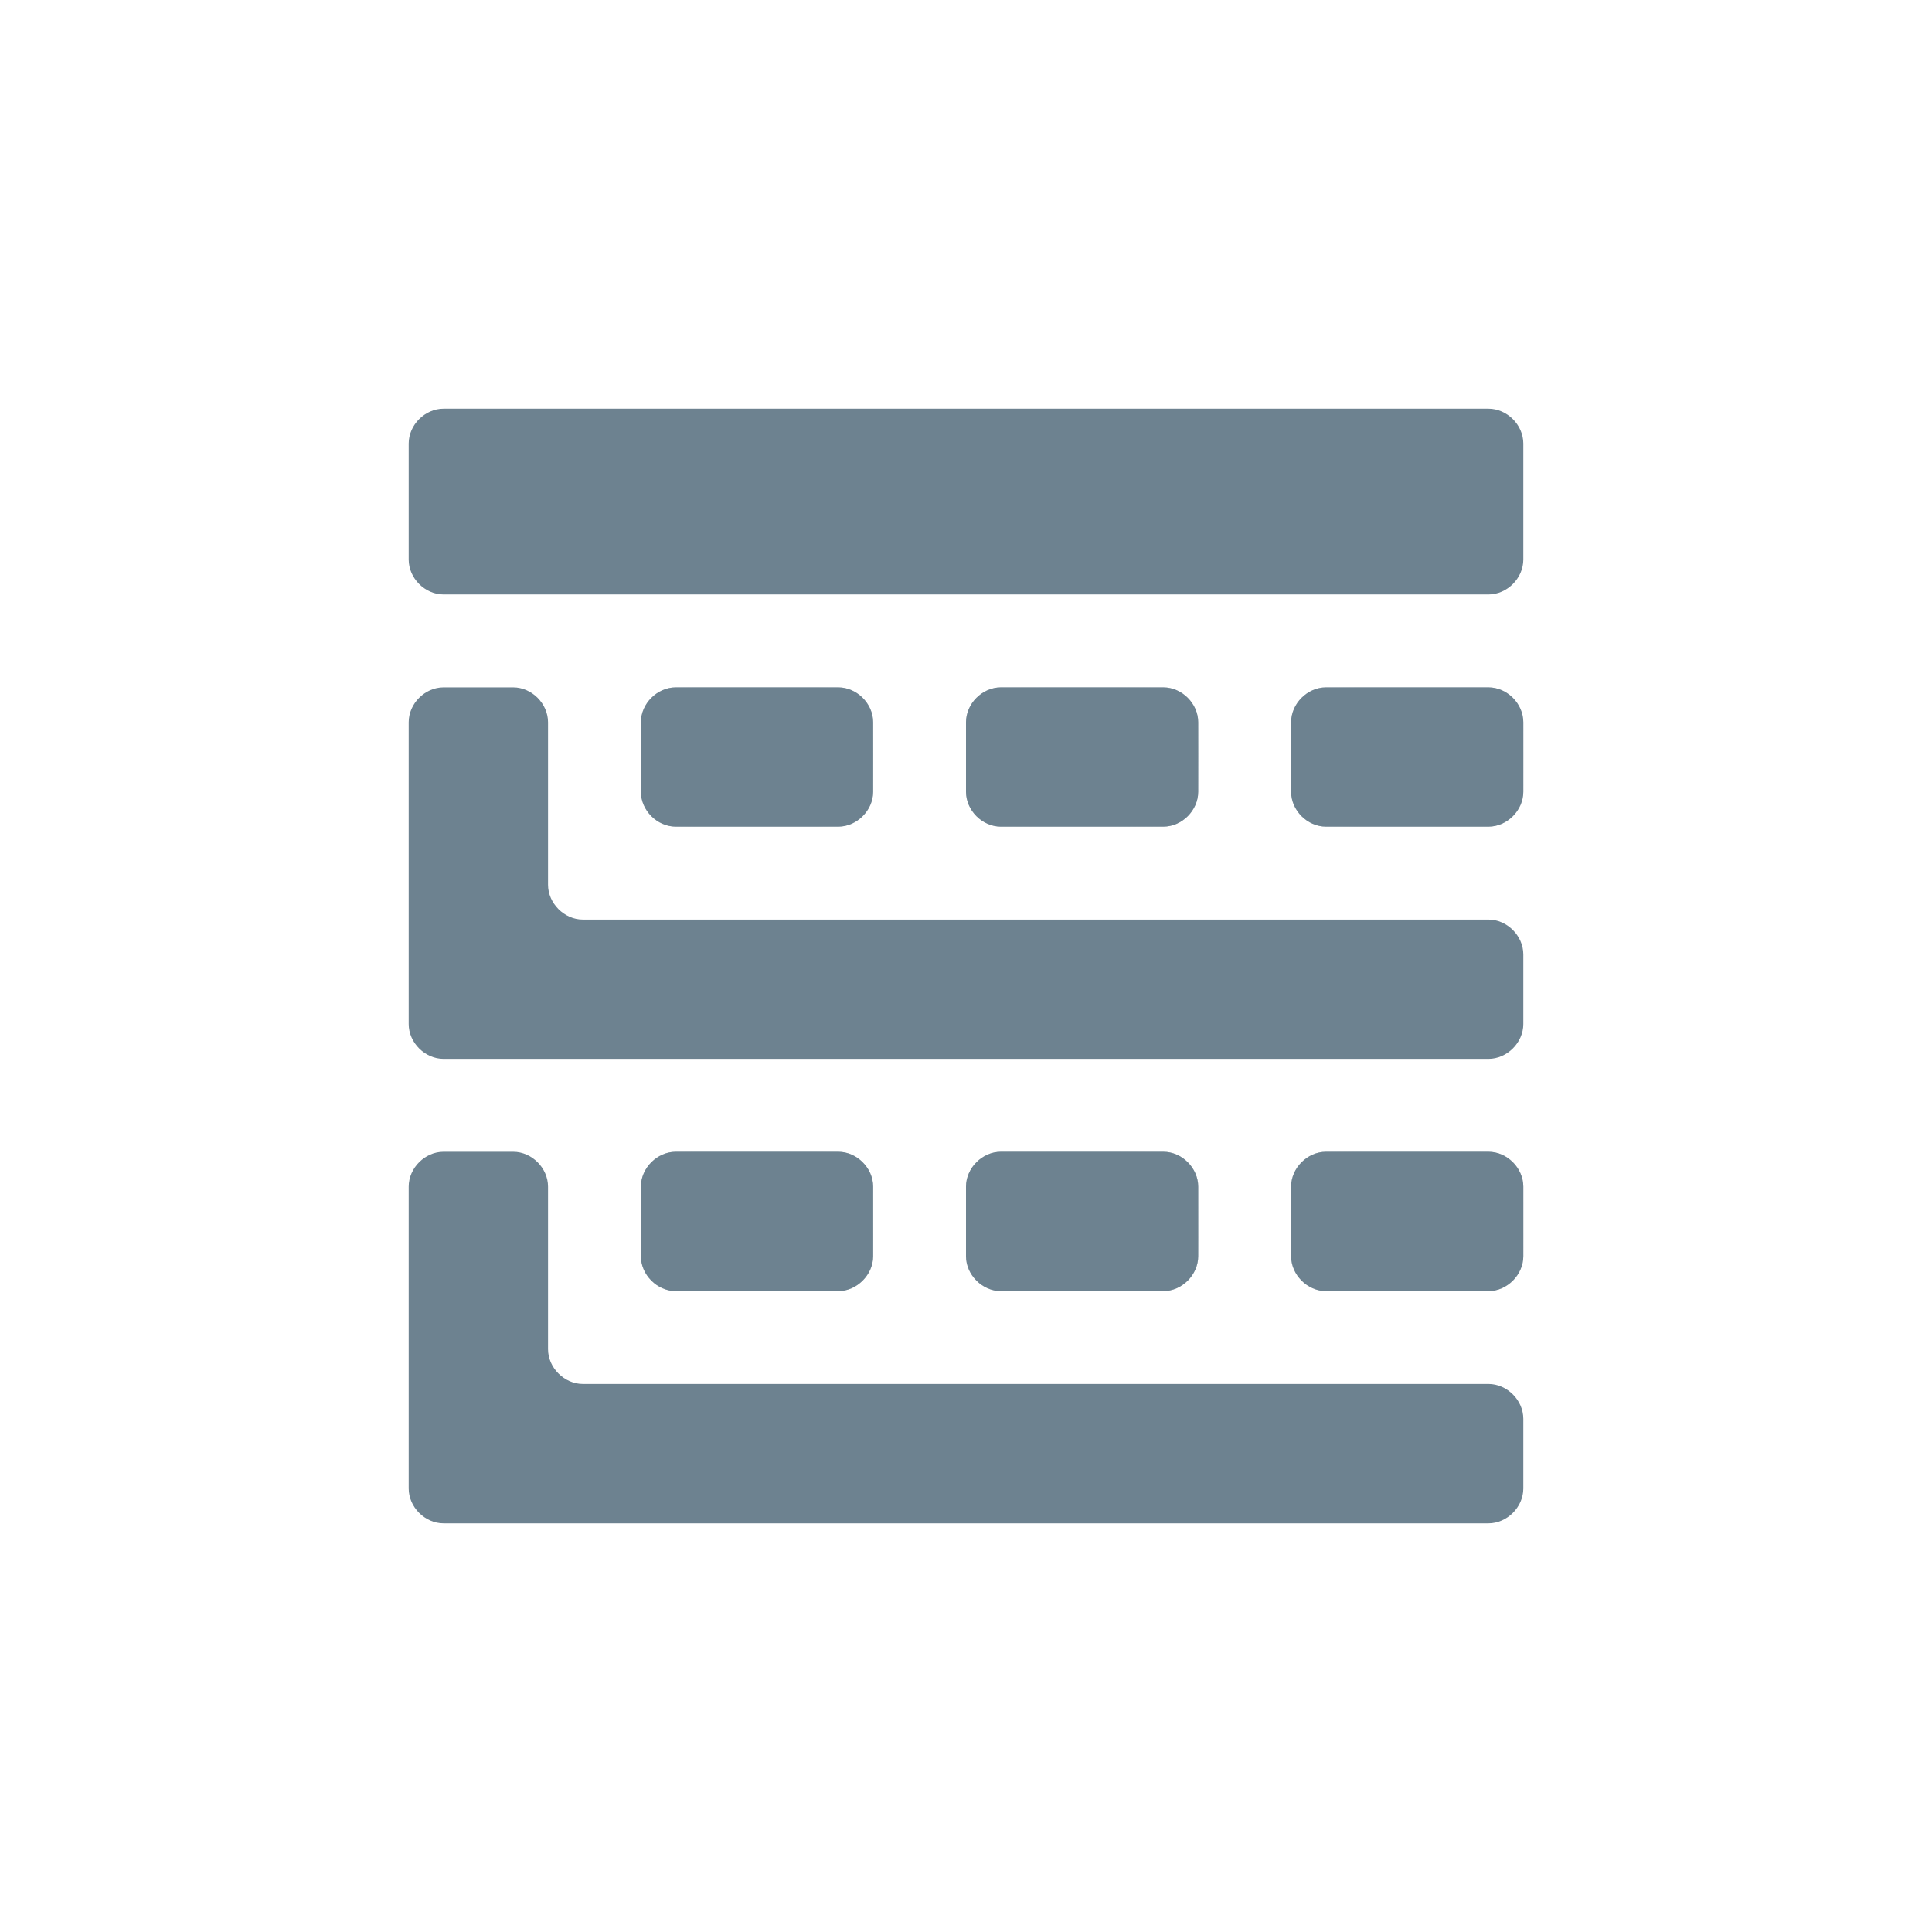 <?xml version="1.0" encoding="UTF-8"?>
<svg width="32px" height="32px" viewBox="0 0 32 32" version="1.1" xmlns="http://www.w3.org/2000/svg" xmlns:xlink="http://www.w3.org/1999/xlink">
    <!-- Generator: Sketch 52.4 (67378) - http://www.bohemiancoding.com/sketch -->
    <title>不参与排产</title>
    <desc>Created with Sketch.</desc>
    <defs>
        <path d="M18.654,0.769 L1.346,0.769 C1.038,0.769 0.769,1.038 0.769,1.346 L0.769,3.269 C0.769,3.577 1.038,3.846 1.346,3.846 L18.654,3.846 C18.962,3.846 19.231,3.577 19.231,3.269 L19.231,1.346 C19.231,1.038 18.962,0.769 18.654,0.769 Z M7.885,5.385 L5.192,5.385 C4.885,5.385 4.615,5.654 4.615,5.962 L4.615,7.115 C4.615,7.423 4.885,7.692 5.192,7.692 L7.885,7.692 C8.192,7.692 8.462,7.423 8.462,7.115 L8.462,5.962 C8.462,5.654 8.192,5.385 7.885,5.385 Z M13.269,5.385 L10.577,5.385 C10.269,5.385 10,5.654 10,5.962 L10,7.115 C10,7.423 10.269,7.692 10.577,7.692 L13.269,7.692 C13.577,7.692 13.846,7.423 13.846,7.115 L13.846,5.962 C13.846,5.654 13.577,5.385 13.269,5.385 Z M18.654,5.385 L15.962,5.385 C15.654,5.385 15.385,5.654 15.385,5.962 L15.385,7.115 C15.385,7.423 15.654,7.692 15.962,7.692 L18.654,7.692 C18.962,7.692 19.231,7.423 19.231,7.115 L19.231,5.962 C19.231,5.654 18.962,5.385 18.654,5.385 Z M7.885,13.077 L5.192,13.077 C4.885,13.077 4.615,13.346 4.615,13.654 L4.615,14.808 C4.615,15.115 4.885,15.385 5.192,15.385 L7.885,15.385 C8.192,15.385 8.462,15.115 8.462,14.808 L8.462,13.654 C8.462,13.346 8.192,13.077 7.885,13.077 Z M13.269,13.077 L10.577,13.077 C10.269,13.077 10,13.346 10,13.654 L10,14.808 C10,15.115 10.269,15.385 10.577,15.385 L13.269,15.385 C13.577,15.385 13.846,15.115 13.846,14.808 L13.846,13.654 C13.846,13.346 13.577,13.077 13.269,13.077 Z M18.654,13.077 L15.962,13.077 C15.654,13.077 15.385,13.346 15.385,13.654 L15.385,14.808 C15.385,15.115 15.654,15.385 15.962,15.385 L18.654,15.385 C18.962,15.385 19.231,15.115 19.231,14.808 L19.231,13.654 C19.231,13.346 18.962,13.077 18.654,13.077 Z M18.654,16.923 L3.654,16.923 C3.346,16.923 3.077,16.654 3.077,16.346 L3.077,13.654 C3.077,13.346 2.808,13.077 2.5,13.077 L1.346,13.077 C1.038,13.077 0.769,13.346 0.769,13.654 L0.769,18.654 C0.769,18.962 1.038,19.231 1.346,19.231 L18.654,19.231 C18.962,19.231 19.231,18.962 19.231,18.654 L19.231,17.5 C19.231,17.192 18.962,16.923 18.654,16.923 Z M18.654,9.231 L3.654,9.231 C3.346,9.231 3.077,8.962 3.077,8.654 L3.077,5.962 C3.077,5.654 2.808,5.385 2.5,5.385 L1.346,5.385 C1.038,5.385 0.769,5.654 0.769,5.962 L0.769,10.962 C0.769,11.269 1.038,11.538 1.346,11.538 L18.654,11.538 C18.962,11.538 19.231,11.269 19.231,10.962 L19.231,9.808 C19.231,9.5 18.962,9.231 18.654,9.231 Z" id="path-1"></path>
    </defs>
    <g id="Page-1" stroke="none" stroke-width="1" fill="none" fill-rule="evenodd">
        <g id="补充的icon" transform="translate(-774, -355)">
            <g id="不参与排产" transform="translate(774, 355)">
                <g id="icons/utility/summarydetail-copy" transform="translate(6, 6)">
                    <mask id="mask-2" fill="white">
                        <use xlink:href="#path-1"></use>
                    </mask>
                    <use id="Mask" fill="#6D8290" xlink:href="#path-1"></use>
                    <path d="M7.885,5.385 L5.192,5.385 C4.885,5.385 4.615,5.654 4.615,5.962 L4.615,7.115 C4.615,7.423 4.885,7.692 5.192,7.692 L7.885,7.692 C8.192,7.692 8.462,7.423 8.462,7.115 L8.462,5.962 C8.462,5.654 8.192,5.385 7.885,5.385 Z" id="Path" fill="#6D8290" mask="url(#mask-2)"></path>
                    <path d="M13.269,5.385 L10.577,5.385 C10.269,5.385 10,5.654 10,5.962 L10,7.115 C10,7.423 10.269,7.692 10.577,7.692 L13.269,7.692 C13.577,7.692 13.846,7.423 13.846,7.115 L13.846,5.962 C13.846,5.654 13.577,5.385 13.269,5.385 Z" id="Path" fill="#6D8290" mask="url(#mask-2)"></path>
                    <path d="M18.654,5.385 L15.962,5.385 C15.654,5.385 15.385,5.654 15.385,5.962 L15.385,7.115 C15.385,7.423 15.654,7.692 15.962,7.692 L18.654,7.692 C18.962,7.692 19.231,7.423 19.231,7.115 L19.231,5.962 C19.231,5.654 18.962,5.385 18.654,5.385 Z" id="Path" fill="#6D8290" mask="url(#mask-2)"></path>
                    <path d="M7.885,13.077 L5.192,13.077 C4.885,13.077 4.615,13.346 4.615,13.654 L4.615,14.808 C4.615,15.115 4.885,15.385 5.192,15.385 L7.885,15.385 C8.192,15.385 8.462,15.115 8.462,14.808 L8.462,13.654 C8.462,13.346 8.192,13.077 7.885,13.077 Z" id="Path" fill="#6D8290" mask="url(#mask-2)"></path>
                    <path d="M13.269,13.077 L10.577,13.077 C10.269,13.077 10,13.346 10,13.654 L10,14.808 C10,15.115 10.269,15.385 10.577,15.385 L13.269,15.385 C13.577,15.385 13.846,15.115 13.846,14.808 L13.846,13.654 C13.846,13.346 13.577,13.077 13.269,13.077 Z" id="Path" fill="#6D8290" mask="url(#mask-2)"></path>
                    <path d="M18.654,13.077 L15.962,13.077 C15.654,13.077 15.385,13.346 15.385,13.654 L15.385,14.808 C15.385,15.115 15.654,15.385 15.962,15.385 L18.654,15.385 C18.962,15.385 19.231,15.115 19.231,14.808 L19.231,13.654 C19.231,13.346 18.962,13.077 18.654,13.077 Z" id="Path" fill="#6D8290" mask="url(#mask-2)"></path>
                </g>
            </g>
        </g>
    </g>
</svg>